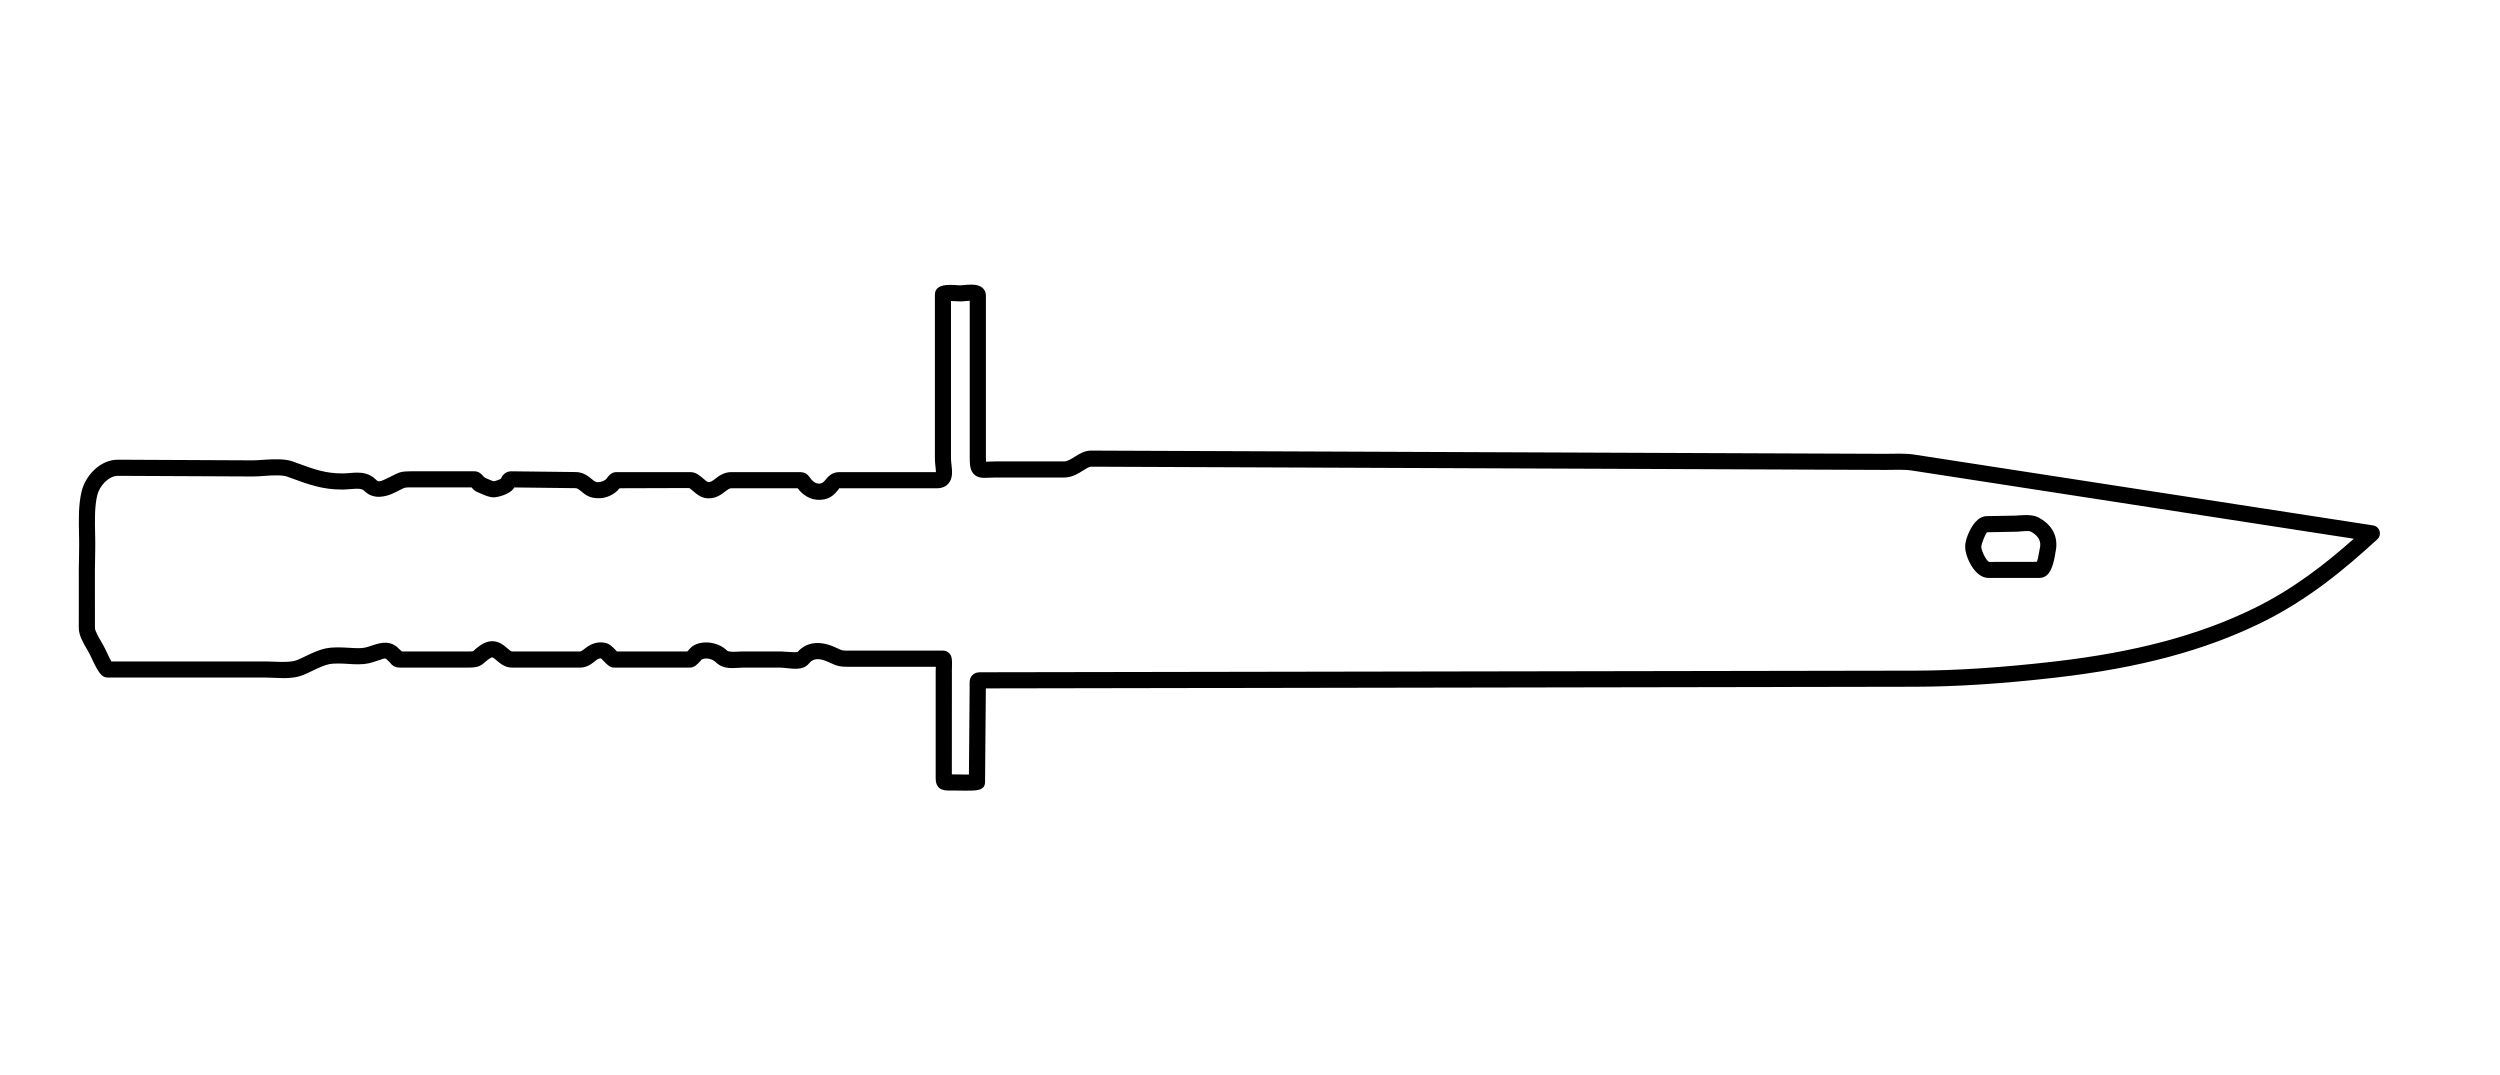 <?xml version="1.0" encoding="utf-8"?>
<!-- Generator: Adobe Illustrator 15.1.0, SVG Export Plug-In  -->
<!DOCTYPE svg PUBLIC "-//W3C//DTD SVG 1.1//EN" "http://www.w3.org/Graphics/SVG/1.1/DTD/svg11.dtd">
<svg version="1.1"
	 xmlns="http://www.w3.org/2000/svg" xmlns:xlink="http://www.w3.org/1999/xlink" xmlns:a="http://ns.adobe.com/AdobeSVGViewerExtensions/3.0/"
	 x="0px" y="0px" width="93px" height="40px" viewBox="0.769 0 93 40" enable-background="new 0.769 0 93 40" xml:space="preserve">
<defs>
</defs>
<path d="M36.705,29.413c-0.155,0-0.318-0.003-0.421-0.005l-0.088-0.001l-0.111,0.002c-0.002,0-0.005,0-0.007,0
	c-0.259,0-0.387-0.07-0.454-0.207c-0.048-0.097-0.048-0.193-0.048-0.338v-3.896c0.002-0.054,0.004-0.11,0.006-0.163h-3.26
	c-0.32,0-0.413-0.03-0.618-0.125l-0.118-0.053c-0.347-0.154-0.562-0.147-0.725,0.056c-0.22,0.274-0.636,0.187-0.908,0.163
	c-0.059-0.005-0.108-0.01-0.14-0.01h-1.419c-0.055,0-0.112,0.004-0.17,0.008c-0.071,0.004-0.144,0.009-0.215,0.009
	c-0.168,0-0.416-0.023-0.613-0.219c-0.133-0.133-0.383-0.18-0.533-0.095l0,0c0.006,0-0.016,0.024-0.039,0.05
	c-0.116,0.126-0.225,0.246-0.396,0.246H23.62c-0.159,0-0.262-0.107-0.381-0.23c-0.036-0.038-0.096-0.101-0.12-0.117
	c-0.083,0.006-0.129,0.038-0.227,0.115c-0.123,0.098-0.293,0.232-0.548,0.232h-2.526c-0.264,0-0.442-0.154-0.574-0.267
	c-0.057-0.048-0.134-0.115-0.165-0.115c-0.005,0-0.034,0.002-0.096,0.043c-0.087,0.058-0.137,0.104-0.176,0.138
	c-0.166,0.15-0.278,0.2-0.618,0.2H15.65c-0.217,0-0.316-0.104-0.38-0.195c-0.024-0.017-0.052-0.044-0.071-0.067
	c-0.102-0.124-0.146-0.072-0.282-0.028l-0.167,0.054c-0.192,0.063-0.344,0.114-0.66,0.114c-0.121,0-0.25-0.007-0.383-0.016
	c-0.25-0.016-0.521-0.024-0.688,0.01c-0.193,0.04-0.413,0.145-0.626,0.247c-0.114,0.055-0.228,0.109-0.336,0.153
	c-0.262,0.107-0.54,0.12-0.727,0.12c-0.115,0-0.231-0.005-0.346-0.011c-0.102-0.005-0.202-0.01-0.299-0.01h-5.91
	c-0.23,0-0.349-0.182-0.637-0.808c-0.034-0.073-0.078-0.148-0.125-0.229c-0.146-0.251-0.313-0.537-0.313-0.805L3.701,21.91
	c-0.002-0.479-0.003-0.958,0.011-1.437c0.006-0.203,0.001-0.415-0.004-0.63c-0.011-0.519-0.022-1.055,0.095-1.554
	c0.137-0.583,0.68-1.188,1.351-1.188l5.033,0.024c0.11,0,0.236-0.01,0.37-0.02c0.408-0.031,0.833-0.038,1.1,0.061l0.165,0.06
	c0.61,0.224,1.051,0.385,1.66,0.385l0.075,0c0.074-0.001,0.146-0.008,0.219-0.014c0.096-0.008,0.189-0.016,0.28-0.016
	c0.187,0,0.462,0.027,0.692,0.258c0.067,0.067,0.104,0.067,0.12,0.067c0.07,0,0.179-0.052,0.293-0.107l0.085-0.041
	c0.068-0.032,0.12-0.059,0.163-0.082c0.199-0.104,0.305-0.144,0.626-0.144h2.384c0.183,0,0.287,0.131,0.35,0.209
	c0.022,0.022,0.081,0.047,0.142,0.075c0.065,0.029,0.188,0.084,0.23,0.086c0.049-0.004,0.218-0.061,0.264-0.095
	c0.021-0.064,0.134-0.275,0.377-0.275l2.4,0.028c0.283,0.003,0.462,0.149,0.593,0.256c0.109,0.089,0.154,0.121,0.223,0.121
	c0.147-0.003,0.268-0.057,0.329-0.124c0.062-0.095,0.188-0.25,0.357-0.25h2.774c0.195,0,0.342,0.126,0.471,0.238
	c0.055,0.047,0.146,0.126,0.185,0.135c0.001,0,0.002,0,0.004,0c0.091,0,0.149-0.042,0.255-0.124c0.137-0.105,0.324-0.25,0.603-0.25
	h2.518c0.199,0,0.293,0.047,0.402,0.203c0.085,0.12,0.195,0.227,0.356,0.227c0.114-0.015,0.147-0.05,0.219-0.137
	c0.097-0.117,0.242-0.292,0.507-0.292h3.608c-0.001-0.061-0.011-0.147-0.018-0.21c-0.011-0.099-0.021-0.2-0.021-0.293v-6.101
	c0-0.24,0.187-0.362,0.554-0.362c0.108,0,0.228,0.007,0.313,0.013l0.081,0.005c0.022,0,0.059-0.004,0.102-0.009
	c0.09-0.009,0.201-0.019,0.302-0.019c0.506,0,0.545,0.307,0.545,0.401V17c0,0.077,0.002,0.133,0.004,0.174l0.077-0.001
	c0.083-0.004,0.184-0.009,0.303-0.009h2.531c0.115,0,0.246-0.083,0.384-0.169c0.174-0.109,0.371-0.233,0.61-0.233l29.551,0.12
	l0.514-0.006c0.196,0,0.392,0.008,0.584,0.038l17.046,2.631c0.114,0.018,0.208,0.099,0.241,0.209s0.001,0.23-0.084,0.308
	c-1.209,1.107-2.57,2.25-4.335,3.113c-2.108,1.028-4.521,1.672-7.591,2.027c-1.992,0.23-3.725,0.343-5.297,0.345l-34.54,0.061
	l-0.029,3.481C37.411,29.413,37.1,29.413,36.705,29.413z M36.196,28.807l0.509,0.006c0.037,0,0.074,0,0.108,0l0.027-3.28
	l-0.001-0.081c-0.002-0.102-0.004-0.229,0.102-0.336c0.106-0.108,0.239-0.108,0.327-0.108l34.711-0.06
	c1.55-0.002,3.26-0.114,5.229-0.341c3.001-0.348,5.351-0.974,7.396-1.971c1.476-0.721,2.668-1.655,3.727-2.595l-16.423-2.535
	c-0.162-0.025-0.327-0.031-0.492-0.031l-0.505,0.006l-29.56-0.12c-0.066,0-0.186,0.075-0.29,0.141
	c-0.186,0.117-0.416,0.261-0.704,0.261h-2.531c-0.108,0-0.198,0.005-0.273,0.008c-0.063,0.003-0.116,0.005-0.162,0.005
	c-0.086,0-0.346,0-0.473-0.247c-0.064-0.125-0.075-0.27-0.075-0.53v-5.811c-0.065,0.003-0.132,0.01-0.188,0.015
	c-0.112,0.012-0.14,0.015-0.28,0.005c-0.063-0.004-0.147-0.01-0.229-0.011v5.863c0,0.072,0.01,0.15,0.019,0.227
	c0.026,0.239,0.057,0.51-0.119,0.707c-0.069,0.078-0.198,0.17-0.42,0.17h-3.648c0.017,0.002-0.02,0.046-0.044,0.075
	c-0.096,0.115-0.24,0.29-0.506,0.338c-0.395,0.076-0.746-0.091-0.985-0.413l-2.467,0c-0.07,0-0.13,0.043-0.237,0.125
	c-0.137,0.105-0.324,0.249-0.601,0.249c-0.013,0-0.088-0.004-0.1-0.006c-0.212-0.027-0.372-0.165-0.501-0.276
	c-0.041-0.035-0.103-0.089-0.127-0.101l-2.595,0.008c-0.003,0.004-0.006,0.008-0.008,0.011c-0.005,0.007-0.01,0.014-0.016,0.02
	c-0.172,0.204-0.466,0.34-0.732,0.34c-0.38,0.006-0.532-0.145-0.664-0.253c-0.106-0.087-0.153-0.12-0.22-0.121l-2.278-0.027
	c-0.008,0.016-0.016,0.028-0.017,0.029c-0.142,0.234-0.616,0.339-0.741,0.339c-0.173-0.002-0.333-0.075-0.475-0.138
	c-0.045-0.02-0.087-0.04-0.125-0.053c-0.106-0.036-0.175-0.115-0.227-0.179h-2.277c-0.203,0-0.217,0.007-0.347,0.076
	c-0.05,0.026-0.109,0.058-0.188,0.094l-0.078,0.038c-0.319,0.153-0.771,0.252-1.098-0.076c-0.05-0.049-0.114-0.082-0.269-0.082
	c-0.075,0-0.152,0.007-0.23,0.013c-0.085,0.007-0.17,0.014-0.256,0.016l-0.088,0.001c-0.716,0-1.224-0.186-1.866-0.421l-0.164-0.06
	c-0.171-0.063-0.53-0.051-0.851-0.026c-0.149,0.011-0.291,0.021-0.413,0.021l-5.03-0.024c-0.355,0-0.69,0.382-0.771,0.725
	c-0.1,0.425-0.089,0.922-0.079,1.404c0.005,0.225,0.01,0.447,0.004,0.659c-0.014,0.473-0.012,0.946-0.011,1.419l0.001,1.455
	c0,0.106,0.145,0.355,0.231,0.503c0.057,0.098,0.109,0.189,0.146,0.266c0.12,0.262,0.193,0.401,0.235,0.474h5.772
	c0.106,0,0.216,0.005,0.327,0.01c0.325,0.016,0.629,0.012,0.816-0.065c0.098-0.04,0.2-0.089,0.305-0.14
	c0.245-0.117,0.498-0.238,0.764-0.293c0.227-0.047,0.541-0.041,0.845-0.021c0.12,0.007,0.237,0.015,0.347,0.015
	c0.22,0,0.298-0.026,0.471-0.084l0.181-0.058c0.407-0.126,0.671-0.056,0.892,0.187c0.035,0.027,0.063,0.054,0.083,0.078l2.474,0
	c0.136,0,0.172-0.009,0.18-0.011c0.09-0.083,0.159-0.146,0.281-0.227c0.143-0.096,0.287-0.145,0.429-0.145
	c0.254,0,0.429,0.15,0.557,0.26c0.069,0.06,0.142,0.122,0.183,0.122h2.526c0.042,0,0.086-0.031,0.175-0.103
	c0.164-0.129,0.443-0.308,0.806-0.205c0.134,0.038,0.237,0.146,0.348,0.261c0.015,0.016,0.03,0.031,0.044,0.046h2.618
	c0.015-0.017,0.03-0.034,0.046-0.051c0.067-0.073,0.12-0.131,0.188-0.169c0.364-0.209,0.933-0.125,1.25,0.193
	c0.029,0.029,0.176,0.05,0.365,0.036c0.071-0.004,0.142-0.009,0.21-0.009h1.419c0.042,0,0.11,0.005,0.191,0.012
	c0.142,0.013,0.363,0.021,0.428,0.013c0.329-0.372,0.812-0.443,1.396-0.183l0.128,0.058c0.14,0.065,0.151,0.07,0.366,0.07h3.535
	c0.081,0,0.165,0.036,0.222,0.095c0.107,0.111,0.112,0.252,0.099,0.626l-0.002,3.881H36.196z M76.634,21.499h-1.897
	c-0.519,0-0.862-0.806-0.862-1.133c-0.024-0.226,0.158-0.699,0.377-0.945c0.128-0.144,0.27-0.218,0.422-0.221l1.077-0.019
	c0.049-0.001,0.103-0.006,0.159-0.011c0.286-0.025,0.577-0.01,0.756,0.118c0.467,0.265,0.684,0.72,0.571,1.233
	C77.175,20.906,77.081,21.499,76.634,21.499z M76.174,19.754c-0.07,0-0.143,0.007-0.211,0.013c-0.073,0.007-0.143,0.013-0.204,0.013
	L74.685,19.8c-0.049,0.047-0.211,0.417-0.212,0.543c0.004,0.155,0.185,0.515,0.288,0.56l1.779-0.003
	c0.025-0.061,0.057-0.179,0.093-0.407l0.018-0.1c0.021-0.094,0.083-0.378-0.308-0.601C76.313,19.774,76.284,19.754,76.174,19.754z"
	/>
<rect id="sliceCopy_x5F_18_1_" x="92.999" fill="none" width="93" height="40"/>
<rect id="sliceCopy_x5F_17_1_" fill="none" width="93" height="40"/>
</svg>
